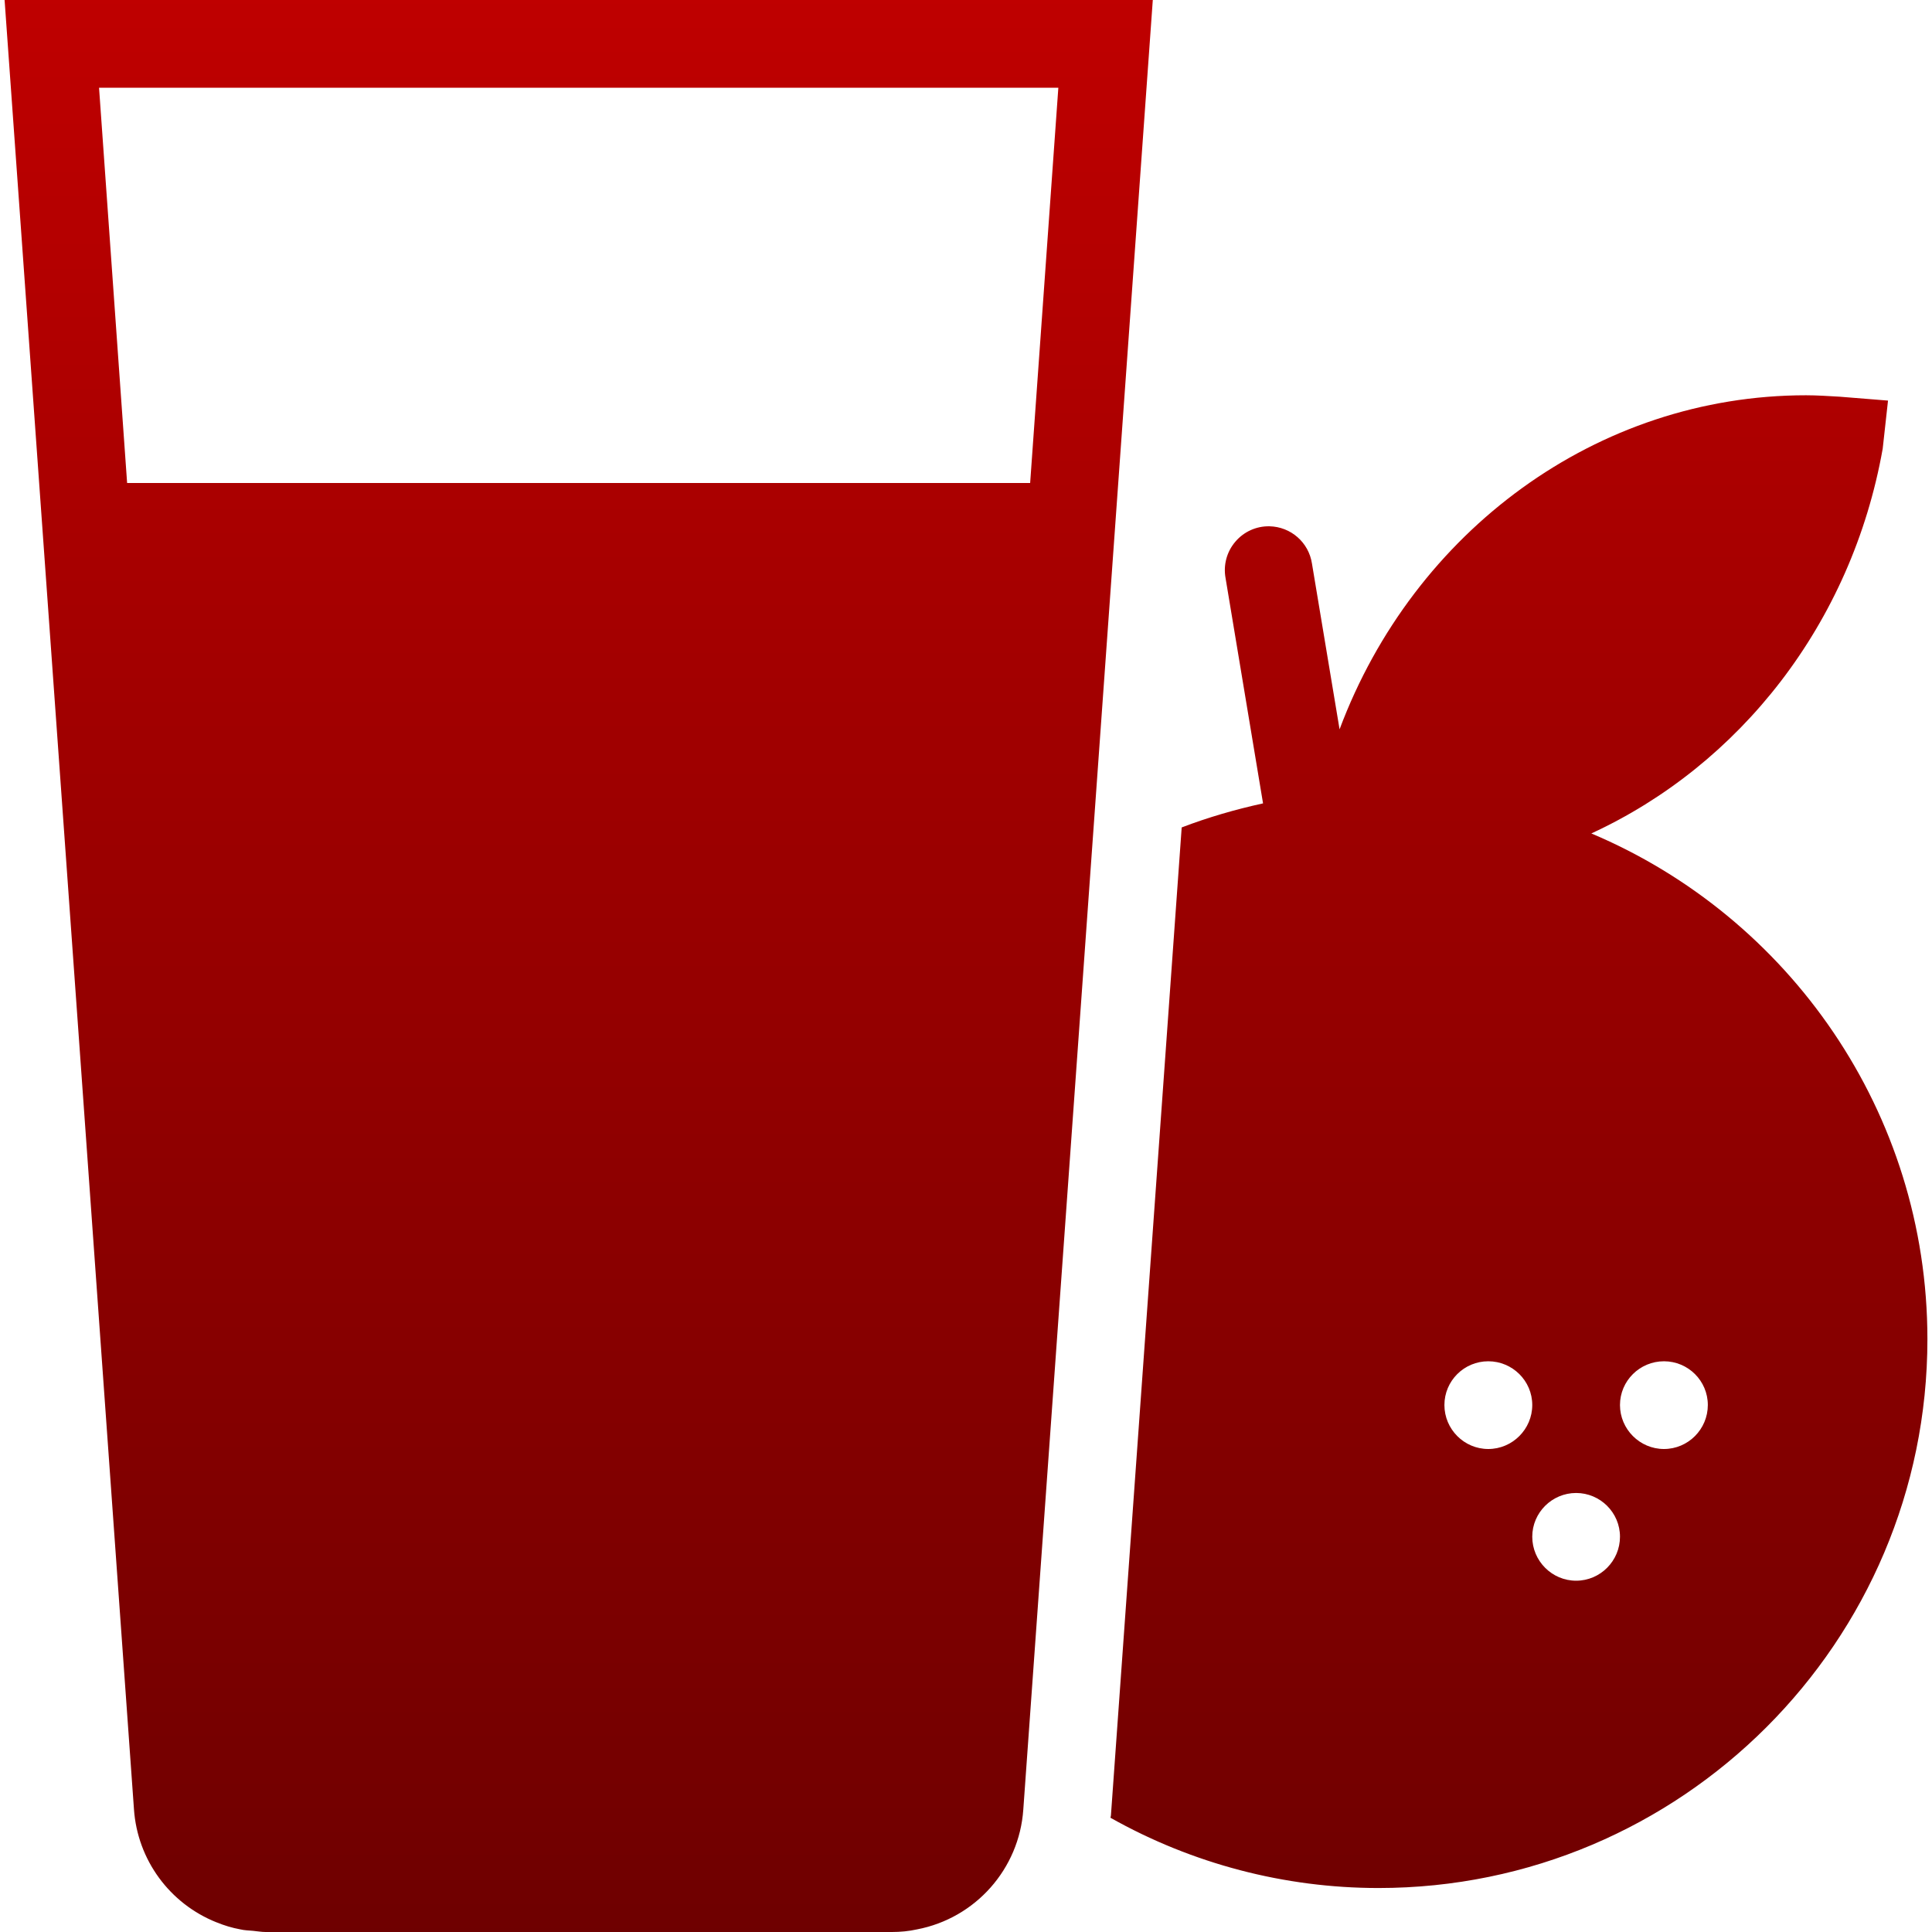 <svg xmlns="http://www.w3.org/2000/svg" xmlns:xlink="http://www.w3.org/1999/xlink" width="64" height="64" viewBox="0 0 64 64" version="1.1"><defs><linearGradient id="linear0" gradientUnits="userSpaceOnUse" x1="0" y1="0" x2="0" y2="1" gradientTransform="matrix(63.695,0,0,64,0.152,0)"><stop offset="0" style="stop-color:#bf0000;stop-opacity:1;"/><stop offset="1" style="stop-color:#6e0000;stop-opacity:1;"/></linearGradient></defs><g id="surface1"><path style=" stroke:none;fill-rule:nonzero;fill:url(#linear0);" d="M 0.152 0 L 2.645 34.836 L 4.438 59.938 C 4.555 61.609 5.617 63.059 7.172 63.68 C 7.172 63.688 7.172 63.68 7.176 63.68 C 7.43 63.785 7.688 63.863 7.965 63.914 C 7.965 63.922 7.965 63.914 7.965 63.914 C 8.098 63.945 8.238 63.949 8.379 63.961 C 8.516 63.973 8.656 64 8.797 64 L 29.547 64 C 29.828 64 30.109 63.973 30.375 63.914 C 32.316 63.543 33.762 61.91 33.898 59.945 L 35.77 33.797 L 38.188 0 Z M 3.281 2.906 L 35.059 2.906 L 34.125 16 L 4.211 16 Z M 59.828 13.094 C 52.902 13.094 46.832 17.594 44.375 24.16 L 43.461 18.672 C 43.355 17.969 42.762 17.449 42.051 17.434 C 41.617 17.426 41.203 17.613 40.922 17.945 C 40.637 18.277 40.52 18.719 40.598 19.148 L 41.84 26.613 C 40.914 26.816 40.012 27.078 39.145 27.41 L 36.801 60.137 C 36.801 60.164 36.789 60.188 36.785 60.215 C 39.496 61.742 42.555 62.543 45.664 62.543 C 55.695 62.543 63.848 54.391 63.848 44.363 C 63.848 36.836 59.254 30.367 52.715 27.609 C 57.621 25.348 61.336 20.668 62.367 14.863 L 62.543 13.27 L 60.941 13.141 C 60.574 13.121 60.203 13.094 59.828 13.094 Z M 49.301 45.094 C 50.102 45.094 50.758 45.742 50.758 46.543 C 50.758 47.344 50.102 48 49.301 48 C 48.5 48 47.848 47.344 47.848 46.543 C 47.848 45.742 48.5 45.094 49.301 45.094 Z M 55.121 45.094 C 55.922 45.094 56.574 45.742 56.574 46.543 C 56.574 47.344 55.922 48 55.121 48 C 54.32 48 53.664 47.344 53.664 46.543 C 53.664 45.742 54.32 45.094 55.121 45.094 Z M 52.211 49.457 C 53.012 49.457 53.664 50.109 53.664 50.906 C 53.664 51.707 53.012 52.363 52.211 52.363 C 51.41 52.363 50.758 51.707 50.758 50.906 C 50.758 50.109 51.41 49.457 52.211 49.457 Z M 52.211 49.457 "/></g></svg>
